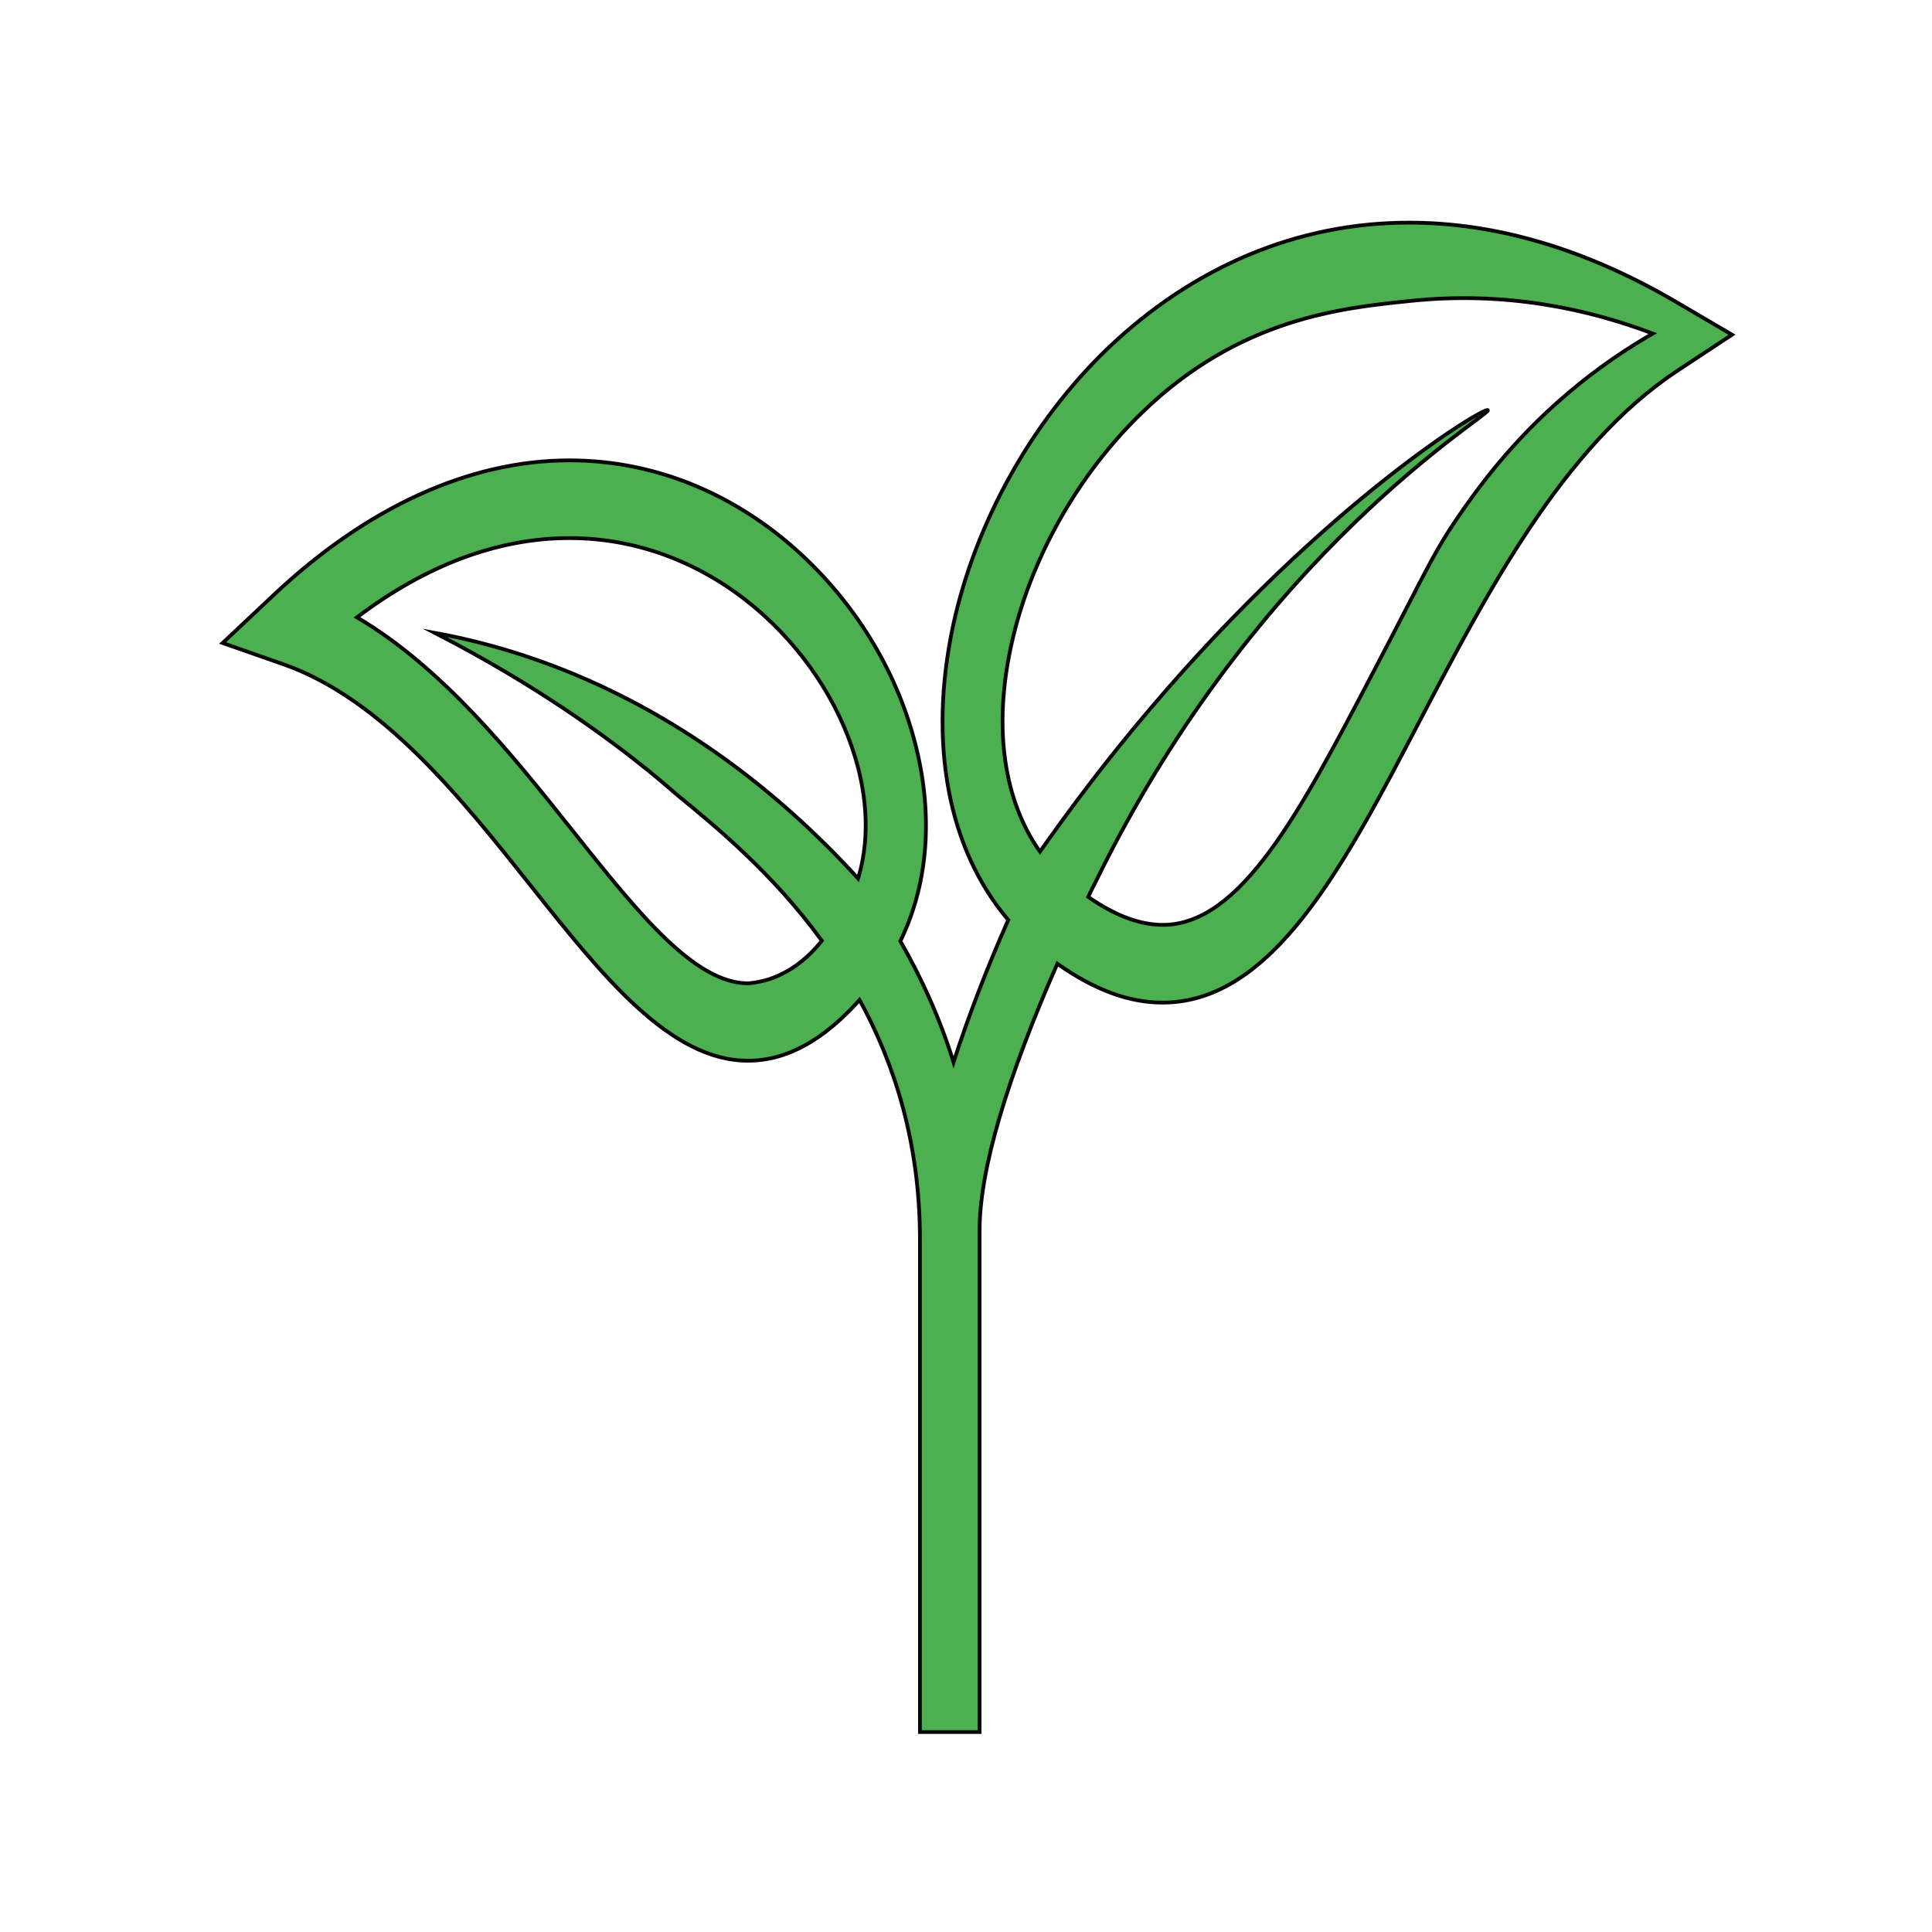 <?xml version="1.0" encoding="utf-8"?>
<!-- Generator: Adobe Illustrator 21.0.2, SVG Export Plug-In . SVG Version: 6.00 Build 0)  -->
<svg version="1.1" id="Layer_1" xmlns="http://www.w3.org/2000/svg" xmlns:xlink="http://www.w3.org/1999/xlink" x="0px" y="0px"
	 viewBox="0 0 512 512" style="enable-background:new 0 0 512 512;" xml:space="preserve">
<style type="text/css">
	.st0{fill:#4CAF50;stroke:#070707;stroke-miterlimit:10;}
</style>
<path class="st0" d="M373.4,59c-29.5,0-57.1,11.6-79.9,33.4c-20.1,19.3-35,46.1-40.9,73.3c-6.7,31.3-1.3,59.4,14.6,78.1
	c-5.5,12.4-10.5,25.3-14.5,37.7c-3.7-11.9-8.6-22.5-14.1-32.1c7.9-16.2,9-36,2.8-56.4c-5.8-19.2-17.6-36.7-33.2-49.7
	c-16.8-13.9-36.6-21.3-57.3-21.3c-26.5,0-53.7,12.4-78.5,35.8L59,170.4L75,176c26.3,9.2,47.3,35.6,65.8,58.9
	c18.9,23.8,36.8,46.2,57.4,46.2l0,0c10.2,0,19.9-5.3,29.6-16.1c9.4,17.2,16,38.1,16,63.6V459h15.8c0,0,0-126.2,0-132.9
	c0-16.4,7.4-40.6,20.6-70.7c9.8,6.9,18.9,10.3,27.9,10.3c29.1,0,48-36.1,68-74.4c17.9-34.1,38.1-72.9,68.2-92.9l14.7-9.7L444,79.9
	C420.2,66,396.5,59,373.4,59L373.4,59z M198.3,260.6L198.3,260.6c-14.3,0-29.2-18.7-46.5-40.4c-16.3-20.5-34.5-43.2-57.2-56.6
	c18.4-13.9,37.4-21,56.3-21c38.1,0,67,29.1,75.7,58c2.3,7.5,4.6,19.8,0.8,32.2c-10.4-11.4-24.1-24.3-41.1-35.7
	c-27.5-18.5-53-26.1-71.1-29.4c27,13.9,45.3,27.4,56.6,36.5c3.7,3,7.1,6,7.7,6.5c10,8.2,25.2,20.6,38.3,38.6c-1.9,2.4-5.2,6-10,8.5
	C204.1,259.8,200.6,260.4,198.3,260.6z M363.1,179.7c-18.4,35.1-34.2,65.4-54.9,65.4c-6.1,0-12.6-2.4-19.8-7.4
	c0.5-1.2,1.3-2.7,2.2-4.5c42.8-87.3,104.4-123.1,103.7-124.5c-0.5-1.2-42.6,24-89.2,78.8c-12.3,14.4-22.1,27.7-29.5,38.2
	c-9.5-13.4-12.4-32.5-7.7-54.3c4.9-22.9,17.7-45.7,35-62.3c25.8-24.9,53.1-27.5,70.4-29.3C399,77,421.2,82,438,88.4
	c-13,7.5-31.7,20.7-48.5,44.2C379.8,146.1,379.3,148.9,363.1,179.7z"/>
</svg>
